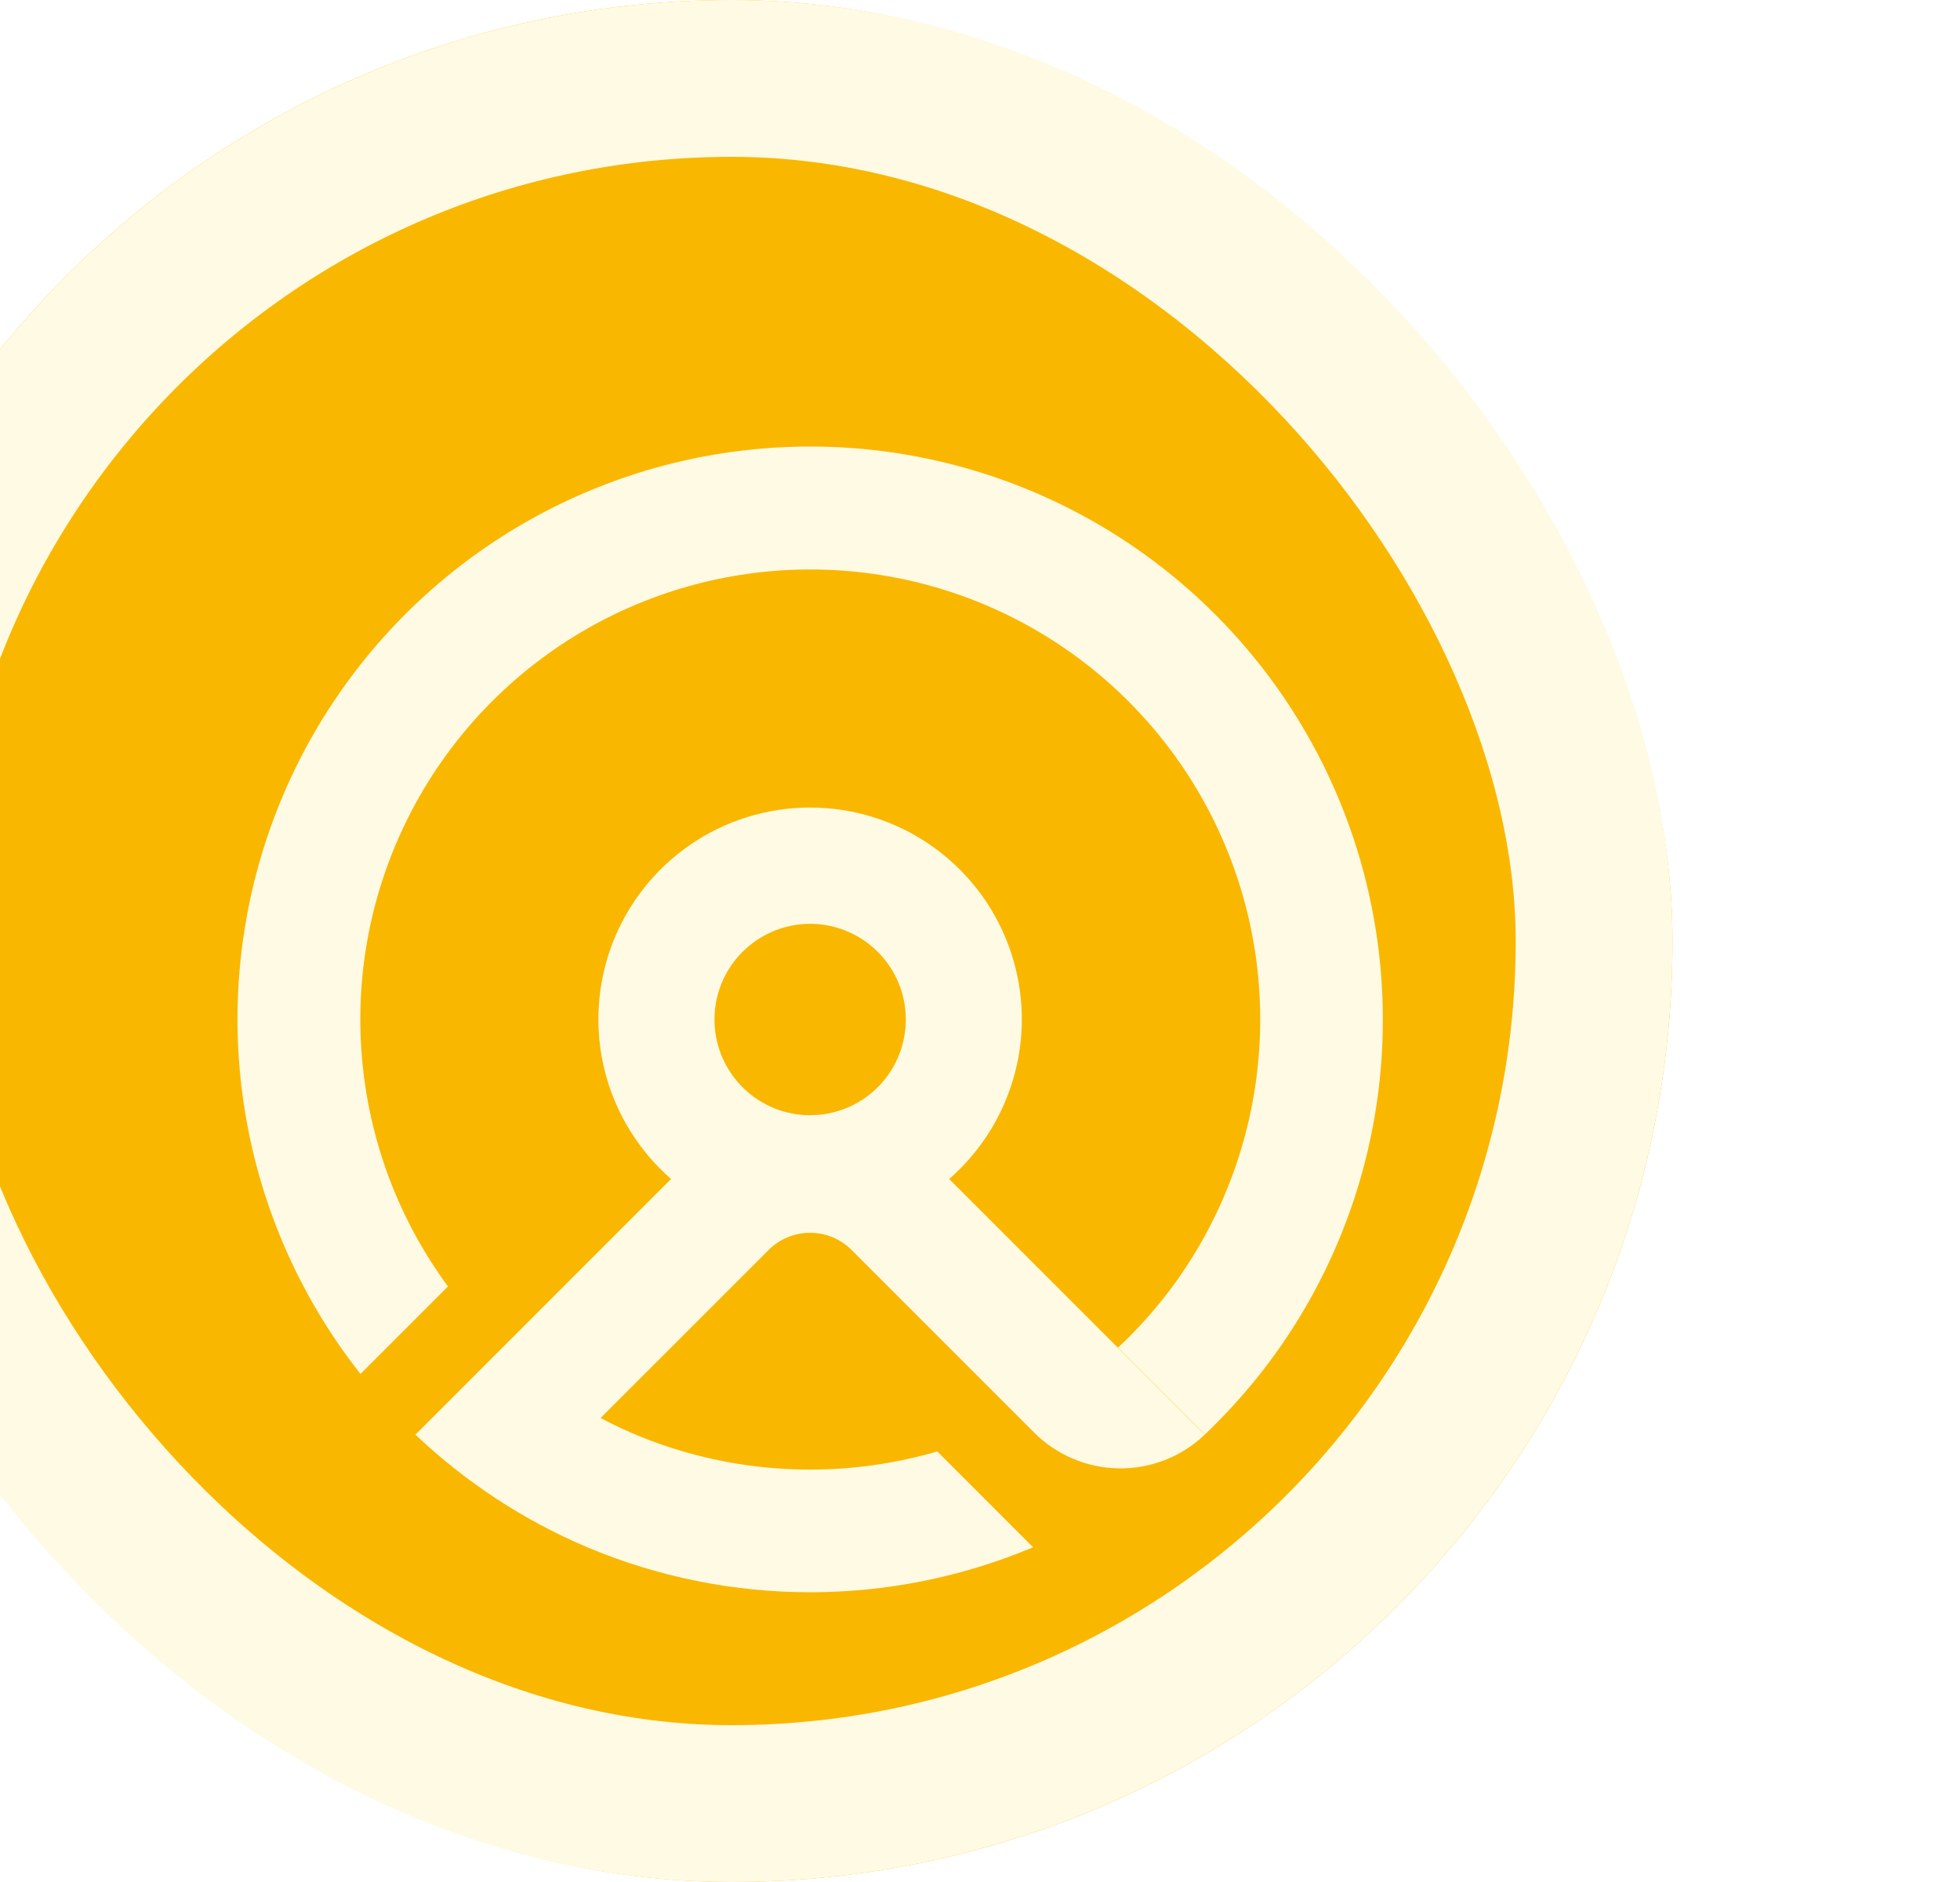<svg width="25" height="24" viewBox="0 0 25 24" fill="none" xmlns="http://www.w3.org/2000/svg">
<g filter="url(#filter0_i_496_21438)">
<g clip-path="url(#clip0_496_21438)">
<path d="M20.352 0H4.315C2.116 0 0.333 1.783 0.333 3.981V20.019C0.333 22.218 2.116 24 4.315 24H20.352C22.551 24 24.333 22.218 24.333 20.019V3.981C24.333 1.783 22.551 0 20.352 0Z" fill="#F9B700"/>
<g filter="url(#filter1_d_496_21438)">
<path d="M19.638 12C19.641 13.64 19.089 15.233 18.073 16.521C17.856 16.794 17.621 17.052 17.369 17.293L16.261 16.185C16.305 16.144 16.35 16.101 16.393 16.058C16.597 15.854 16.785 15.636 16.956 15.405C17.586 14.55 17.966 13.537 18.054 12.479C18.143 11.421 17.936 10.36 17.457 9.412C16.978 8.465 16.246 7.669 15.342 7.113C14.438 6.556 13.397 6.262 12.335 6.262C11.274 6.262 10.233 6.556 9.328 7.113C8.424 7.669 7.692 8.465 7.213 9.412C6.734 10.36 6.527 11.421 6.616 12.479C6.704 13.537 7.084 14.55 7.714 15.405L6.598 16.521C5.876 15.606 5.384 14.532 5.163 13.389C4.941 12.245 4.996 11.065 5.323 9.947C5.65 8.829 6.24 7.806 7.043 6.962C7.847 6.118 8.84 5.479 9.941 5.097C11.041 4.716 12.217 4.603 13.37 4.768C14.523 4.934 15.62 5.372 16.569 6.048C17.518 6.723 18.292 7.616 18.826 8.651C19.36 9.687 19.638 10.835 19.638 12Z" fill="#FFFAE4"/>
</g>
<g filter="url(#filter2_d_496_21438)">
<path d="M14.107 14.035C14.522 13.673 14.816 13.194 14.951 12.661C15.086 12.128 15.055 11.566 14.862 11.051C14.669 10.536 14.324 10.092 13.872 9.779C13.42 9.466 12.883 9.298 12.333 9.298C11.783 9.298 11.246 9.466 10.794 9.779C10.343 10.092 9.997 10.536 9.804 11.051C9.611 11.566 9.58 12.128 9.715 12.661C9.85 13.194 10.145 13.673 10.559 14.035L7.299 17.295C7.937 17.901 8.68 18.388 9.49 18.731C10.39 19.11 11.357 19.305 12.334 19.305C13.31 19.305 14.277 19.11 15.177 18.731L13.955 17.509C12.895 17.818 11.77 17.818 10.711 17.509C10.347 17.403 9.995 17.26 9.66 17.083L11.803 14.941C11.872 14.871 11.955 14.816 12.046 14.778C12.137 14.74 12.234 14.721 12.333 14.721C12.431 14.721 12.529 14.74 12.62 14.778C12.711 14.816 12.793 14.871 12.863 14.941L15.188 17.266C15.473 17.553 15.86 17.718 16.264 17.725C16.669 17.733 17.061 17.582 17.356 17.305L17.367 17.295L14.107 14.035ZM12.333 13.222C12.017 13.222 11.714 13.099 11.487 12.88C11.259 12.661 11.126 12.362 11.114 12.047C11.102 11.731 11.213 11.423 11.424 11.188C11.634 10.953 11.928 10.808 12.242 10.784C12.557 10.761 12.869 10.86 13.112 11.062C13.355 11.263 13.511 11.551 13.546 11.865C13.581 12.179 13.494 12.494 13.301 12.745C13.109 12.995 12.827 13.161 12.515 13.208C12.455 13.217 12.394 13.221 12.333 13.22V13.222Z" fill="#FFFAE4"/>
</g>
</g>
<rect x="1.333" y="1" width="22" height="22" rx="11" stroke="#FFFAE4" stroke-width="2"/>
</g>
<defs>
<filter id="filter0_i_496_21438" x="0.333" y="0" width="24" height="24" filterUnits="userSpaceOnUse" color-interpolation-filters="sRGB">
<feFlood flood-opacity="0" result="BackgroundImageFix"/>
<feBlend mode="normal" in="SourceGraphic" in2="BackgroundImageFix" result="shape"/>
<feColorMatrix in="SourceAlpha" type="matrix" values="0 0 0 0 0 0 0 0 0 0 0 0 0 0 0 0 0 0 127 0" result="hardAlpha"/>
<feOffset dx="-3"/>
<feComposite in2="hardAlpha" operator="arithmetic" k2="-1" k3="1"/>
<feColorMatrix type="matrix" values="0 0 0 0 0.886 0 0 0 0 0.596 0 0 0 0 0.008 0 0 0 1 0"/>
<feBlend mode="normal" in2="shape" result="effect1_innerShadow_496_21438"/>
</filter>
<filter id="filter1_d_496_21438" x="5.029" y="4.694" width="15.609" height="13.599" filterUnits="userSpaceOnUse" color-interpolation-filters="sRGB">
<feFlood flood-opacity="0" result="BackgroundImageFix"/>
<feColorMatrix in="SourceAlpha" type="matrix" values="0 0 0 0 0 0 0 0 0 0 0 0 0 0 0 0 0 0 127 0" result="hardAlpha"/>
<feOffset dx="1" dy="1"/>
<feComposite in2="hardAlpha" operator="out"/>
<feColorMatrix type="matrix" values="0 0 0 0 0.886 0 0 0 0 0.596 0 0 0 0 0.008 0 0 0 1 0"/>
<feBlend mode="normal" in2="BackgroundImageFix" result="effect1_dropShadow_496_21438"/>
<feBlend mode="normal" in="SourceGraphic" in2="effect1_dropShadow_496_21438" result="shape"/>
</filter>
<filter id="filter2_d_496_21438" x="7.299" y="9.298" width="11.068" height="11.008" filterUnits="userSpaceOnUse" color-interpolation-filters="sRGB">
<feFlood flood-opacity="0" result="BackgroundImageFix"/>
<feColorMatrix in="SourceAlpha" type="matrix" values="0 0 0 0 0 0 0 0 0 0 0 0 0 0 0 0 0 0 127 0" result="hardAlpha"/>
<feOffset dx="1" dy="1"/>
<feComposite in2="hardAlpha" operator="out"/>
<feColorMatrix type="matrix" values="0 0 0 0 0.886 0 0 0 0 0.596 0 0 0 0 0.008 0 0 0 1 0"/>
<feBlend mode="normal" in2="BackgroundImageFix" result="effect1_dropShadow_496_21438"/>
<feBlend mode="normal" in="SourceGraphic" in2="effect1_dropShadow_496_21438" result="shape"/>
</filter>
<clipPath id="clip0_496_21438">
<rect x="0.333" width="24" height="24" rx="12" fill="white"/>
</clipPath>
</defs>
</svg>
